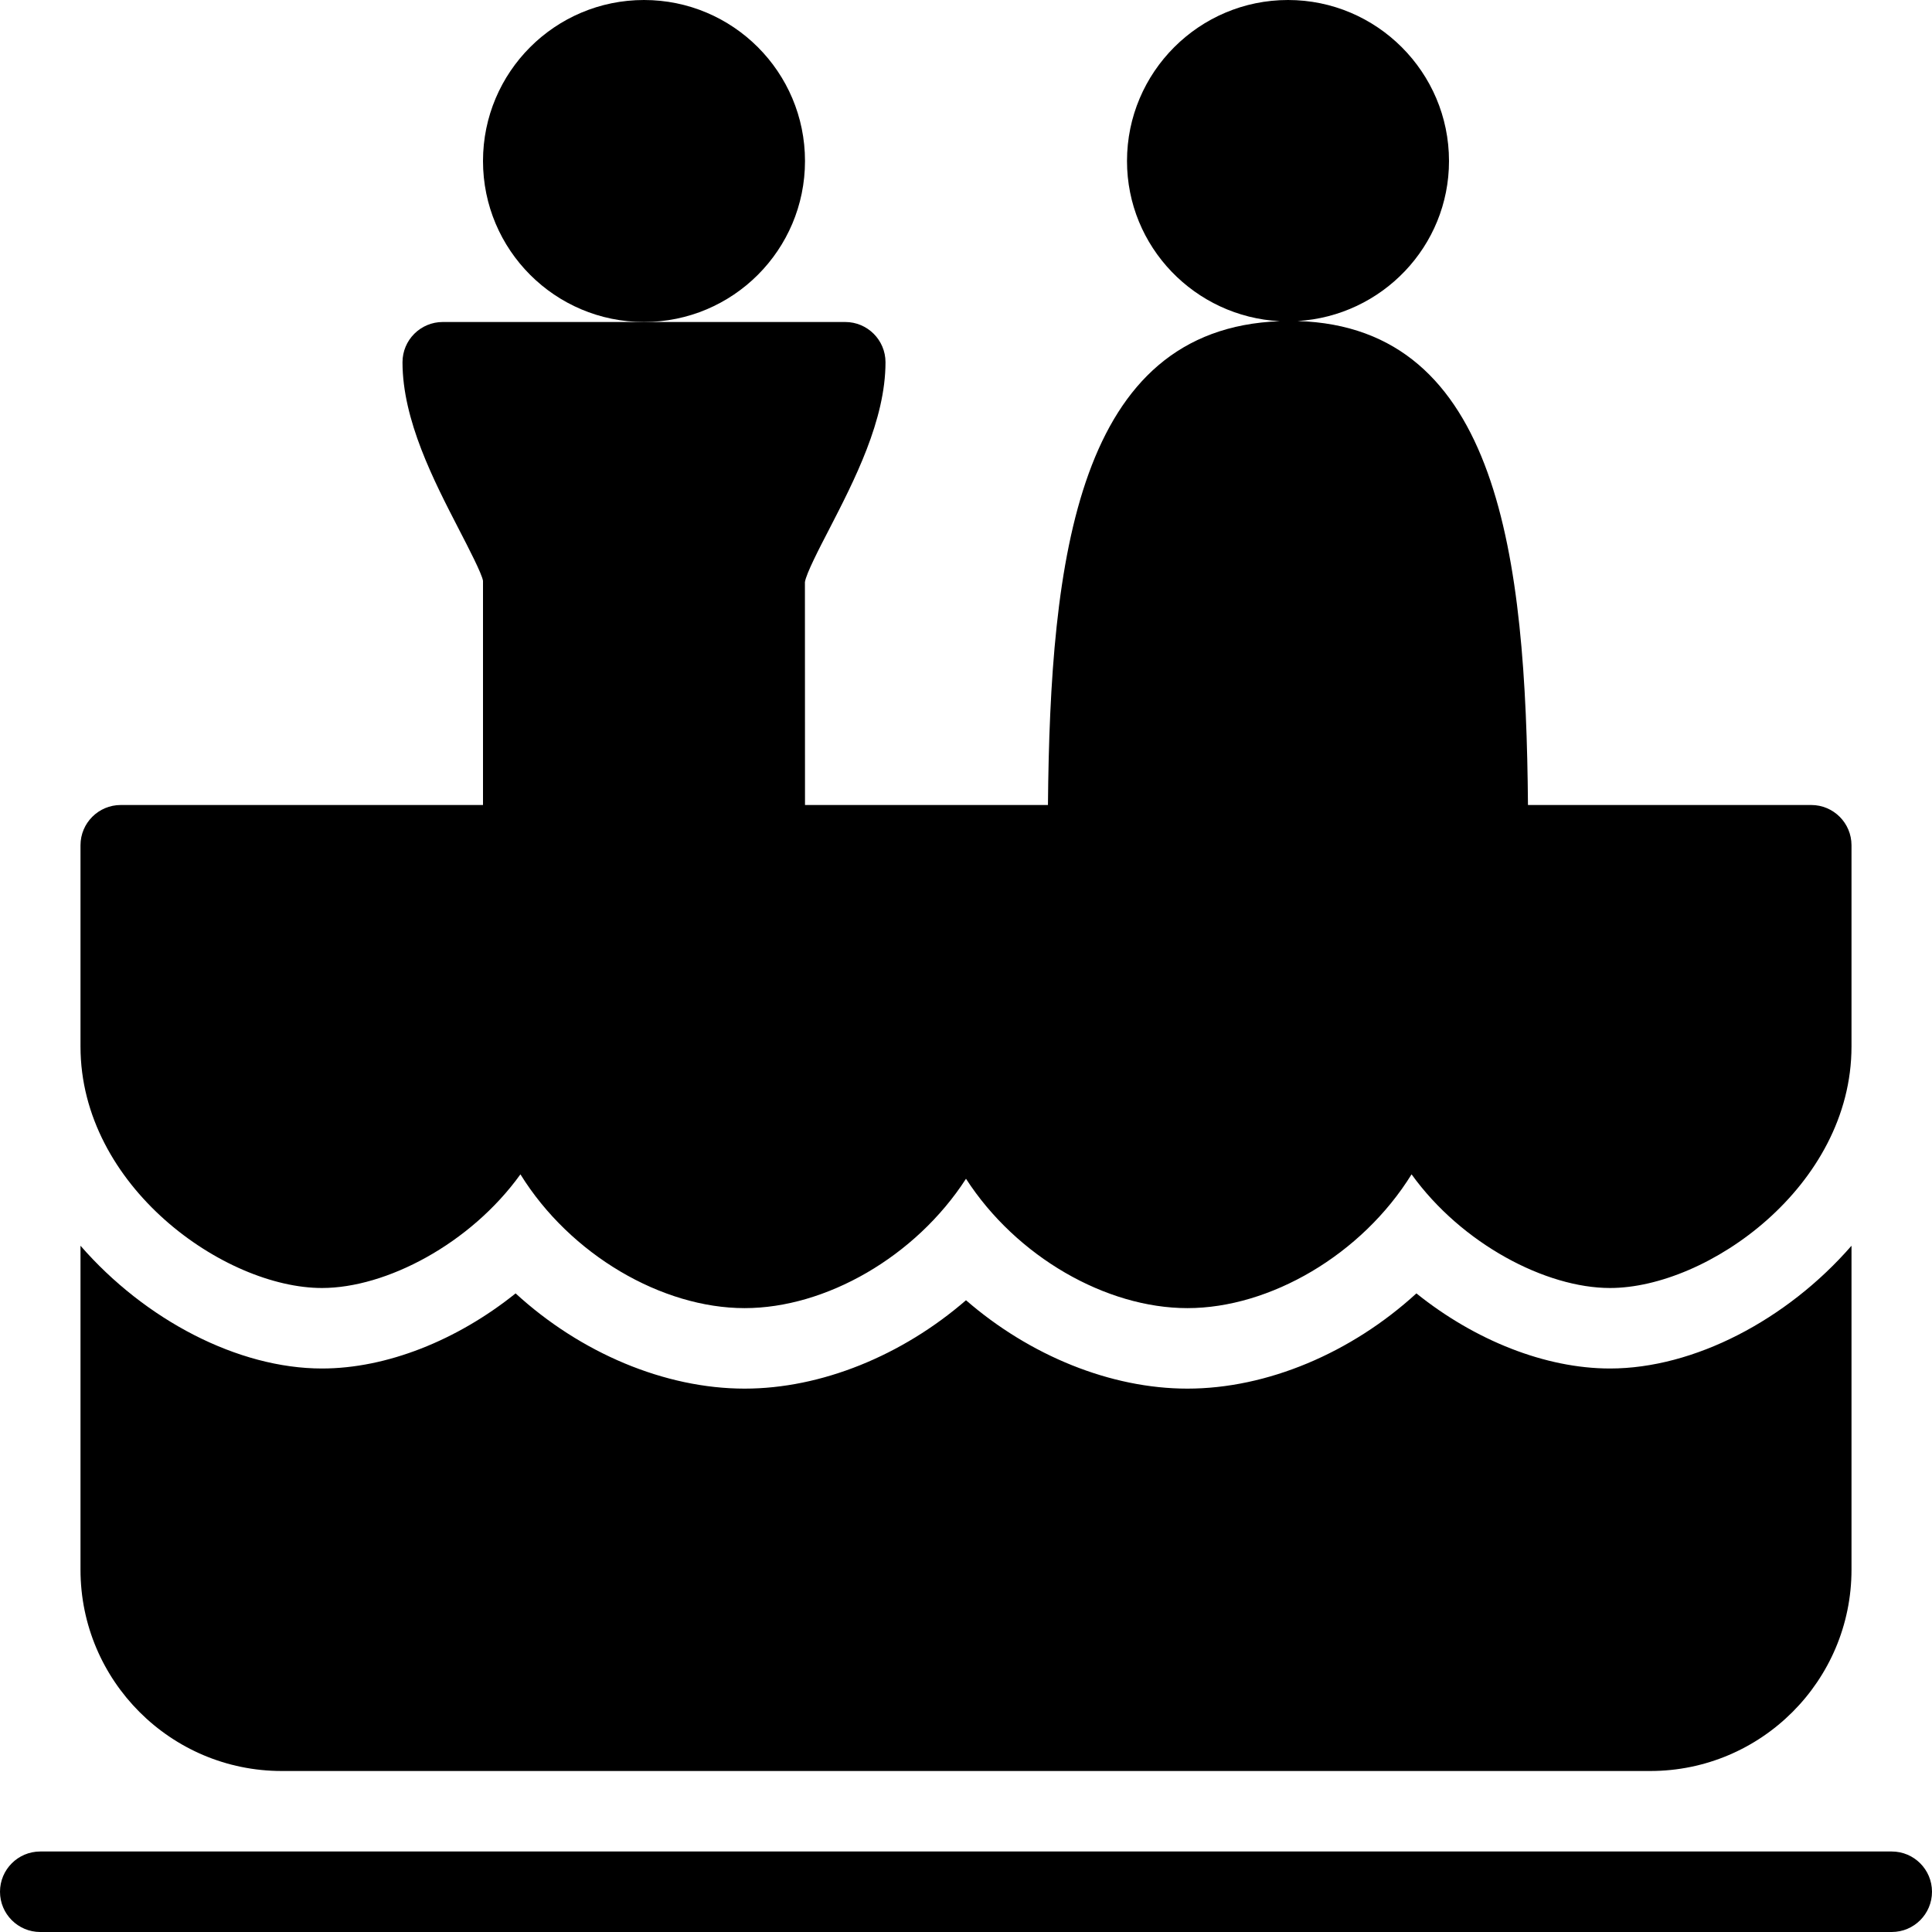 <?xml version="1.0" encoding="utf-8"?>
<!-- Generator: Adobe Illustrator 19.2.0, SVG Export Plug-In . SVG Version: 6.00 Build 0)  -->
<svg version="1.1" xmlns="http://www.w3.org/2000/svg" xmlns:xlink="http://www.w3.org/1999/xlink" x="0px" y="0px" width="24px"
	 height="24px" viewBox="0 0 24 24" enable-background="new 0 0 24 24" xml:space="preserve">
<g id="Filled_Icons">
	<g>
		<g>
			<g>
				<path d="M23.5,24h-23C0.224,24,0,23.776,0,23.5S0.224,23,0.5,23h23c0.276,0,0.5,0.224,0.5,0.5S23.776,24,23.5,24z"/>
			</g>
		</g>
		<path d="M20,17c-0.803,0-1.679-0.35-2.405-0.933c-0.808,0.74-1.855,1.183-2.845,1.183c-0.951,0-1.956-0.409-2.75-1.098
			c-0.794,0.688-1.799,1.098-2.75,1.098c-0.989,0-2.037-0.442-2.845-1.183C5.679,16.65,4.803,17,4,17c-1.042,0-2.197-0.602-3-1.525
			V19.5C1,20.879,2.121,22,3.5,22h17c1.379,0,2.5-1.121,2.5-2.5v-4.025C22.197,16.398,21.042,17,20,17z"/>
		<g>
			<path d="M22.5,10h-3.519c-0.026-3.075-0.359-5.936-2.862-6.012C17.165,3.925,18,3.062,18,2c0-1.102-0.897-2-2-2s-2,0.897-2,2
				c0,1.067,0.844,1.935,1.898,1.99c-2.516,0.093-2.852,2.944-2.88,6.01H10L9.999,7.231c0.015-0.104,0.18-0.423,0.301-0.656
				C10.611,5.971,11,5.22,11,4.5C11,4.224,10.776,4,10.5,4H8H5.5C5.224,4,5,4.224,5,4.5c0,0.72,0.389,1.471,0.7,2.074
				C5.821,6.808,5.986,7.127,6,7.215V10H1.5C1.224,10,1,10.224,1,10.5V13c0,1.74,1.792,3,3,3c0.794,0,1.841-0.545,2.465-1.412
				c0.62,1.001,1.76,1.662,2.785,1.662c1.007,0,2.123-0.637,2.75-1.607c0.627,0.971,1.743,1.607,2.75,1.607
				c1.025,0,2.165-0.661,2.785-1.662C18.159,15.455,19.206,16,20,16c1.208,0,3-1.26,3-3v-2.5C23,10.224,22.776,10,22.5,10z"/>
			<circle cx="8" cy="2" r="2"/>
		</g>
	</g>
</g>
<g id="invisible_shape">
	<rect fill="none" width="24" height="24"/>
</g>
</svg>
